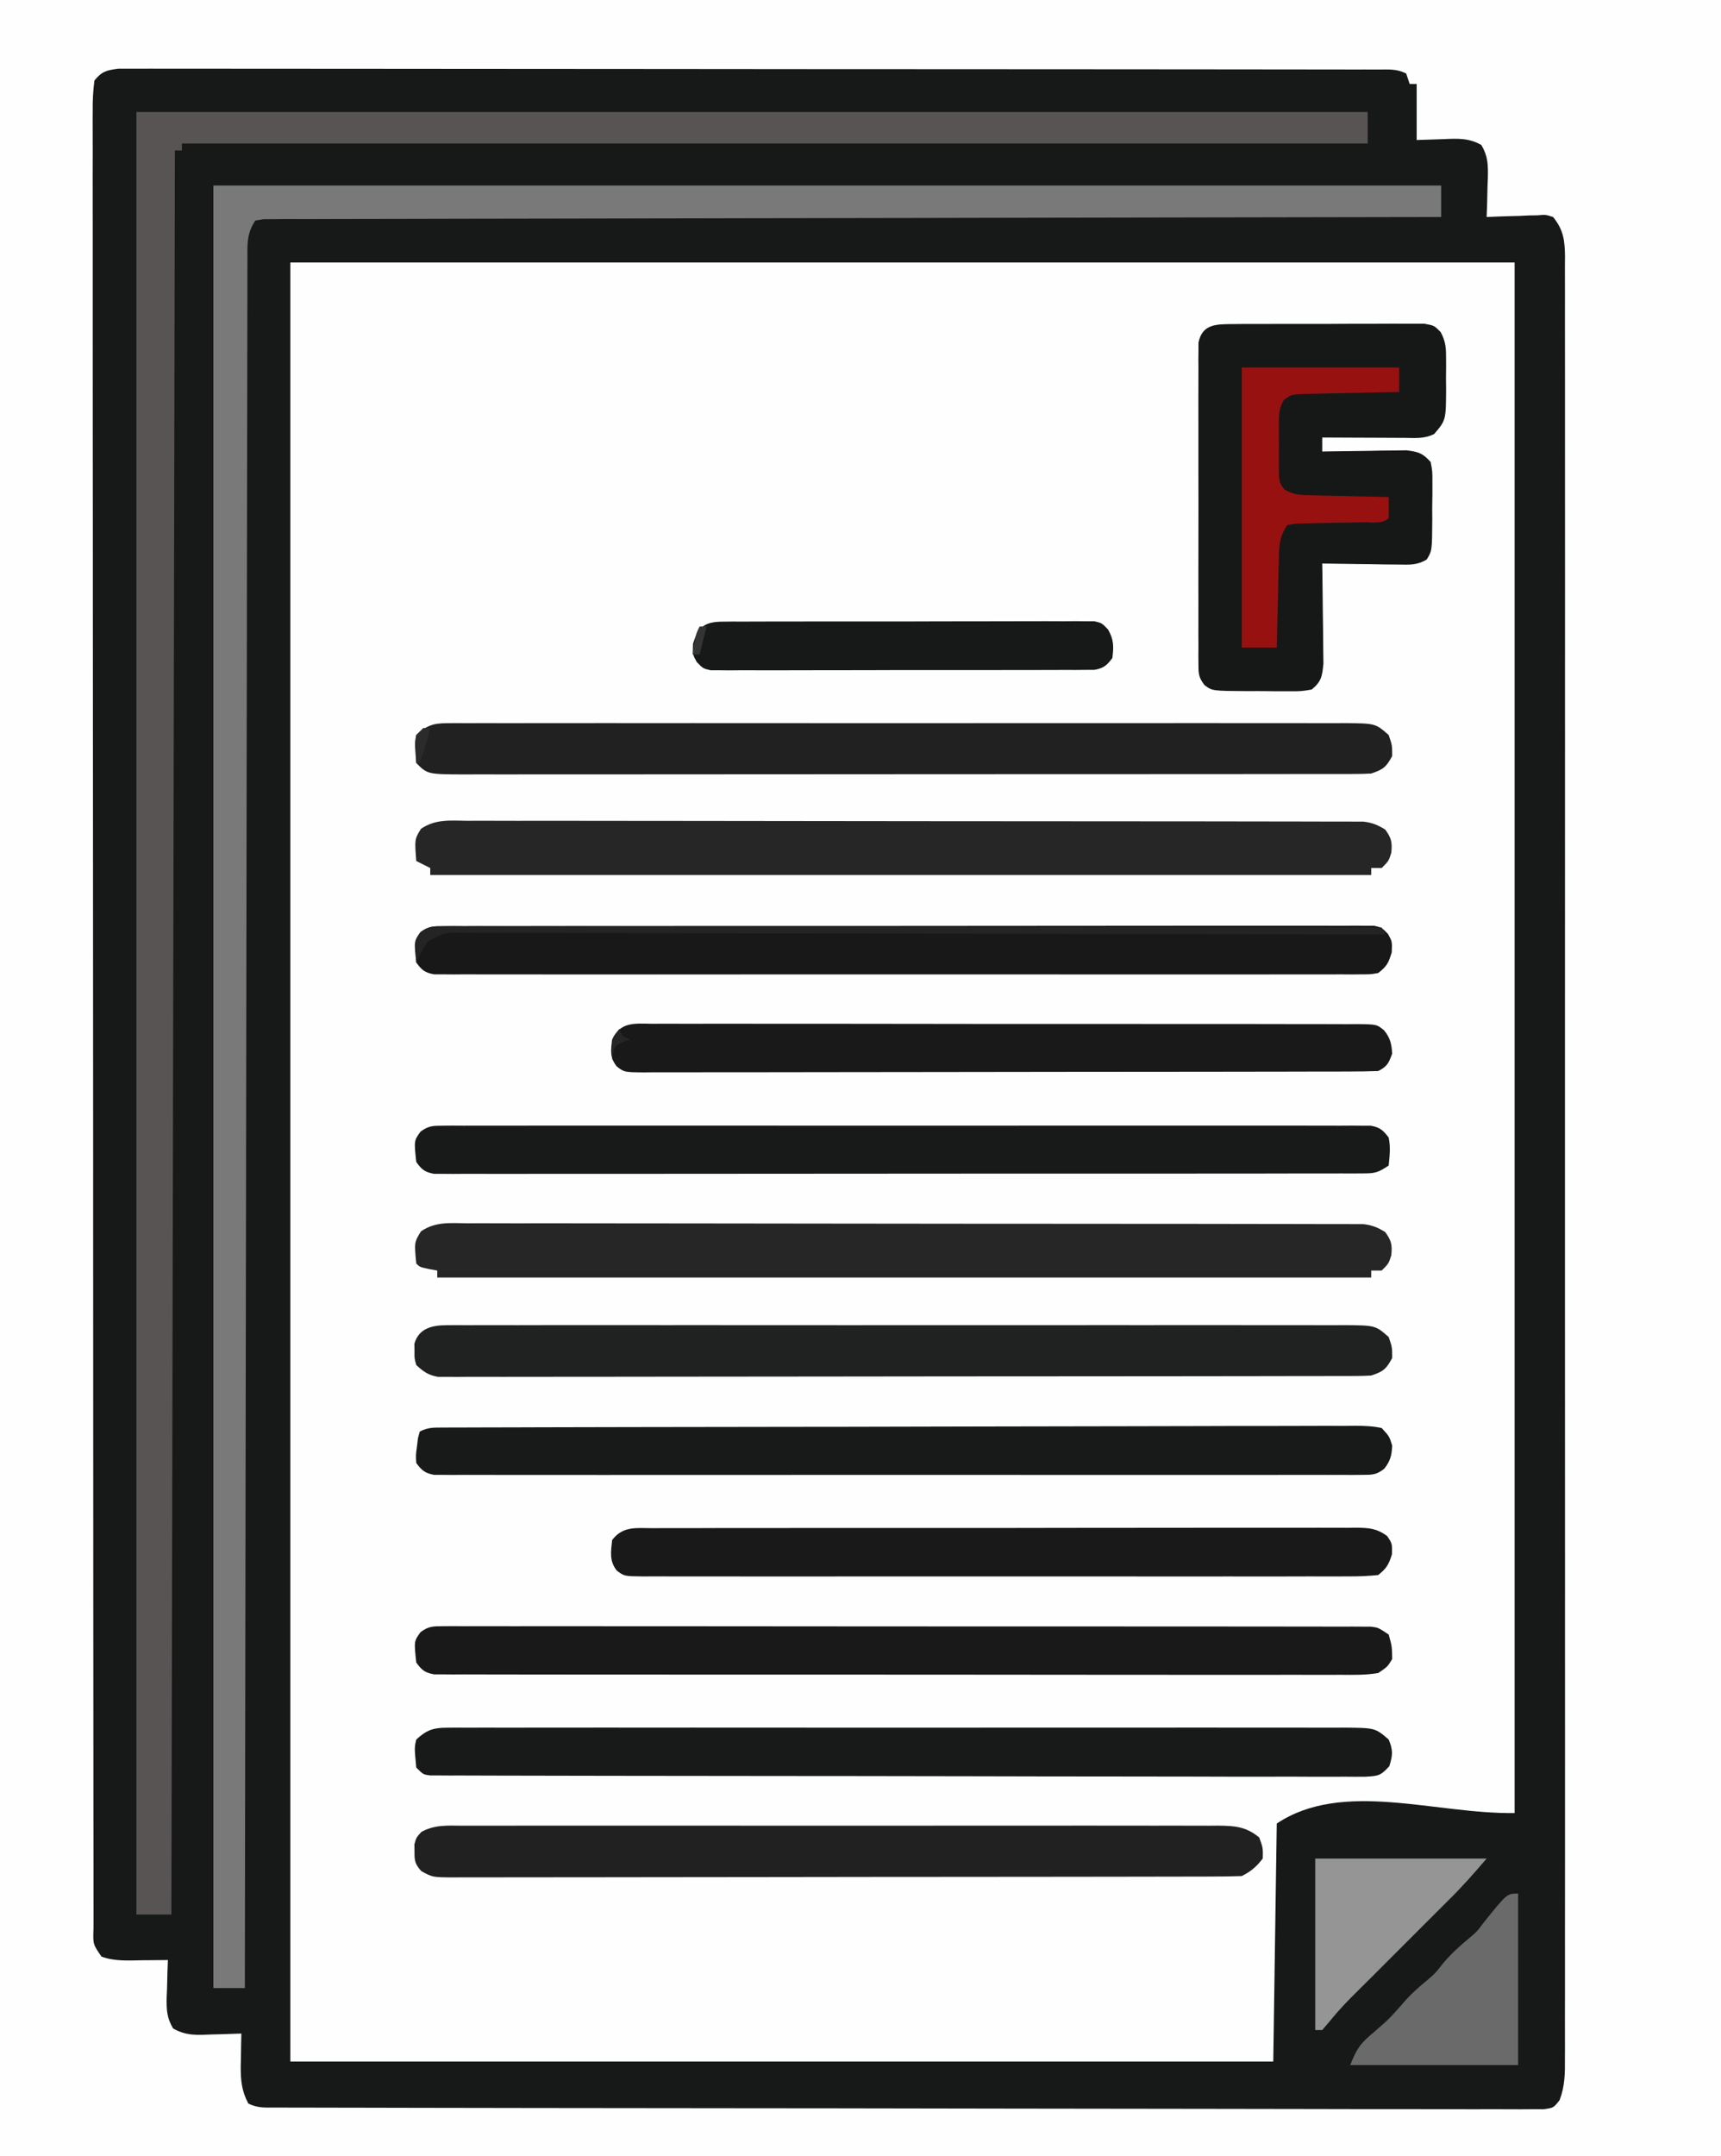 <?xml version="1.0" encoding="UTF-8"?>
<svg version="1.1" xmlns="http://www.w3.org/2000/svg" width="492" height="616">
<rect width="100%" height="100%" fill="#808080" stroke="none"/>
<path d="M0 0 C162.36 0 324.72 0 492 0 C492 203.28 492 406.56 492 616 C329.64 616 167.28 616 0 616 C0 412.72 0 209.44 0 0 Z " fill="#FEFEFE" transform="translate(0,0)"/>
<path d="M0 0 C162.36 0 324.72 0 492 0 C492 203.28 492 406.56 492 616 C329.64 616 167.28 616 0 616 C0 412.72 0 209.44 0 0 Z M83 75 C83 244.62 83 414.24 83 589 C175.73 589 268.46 589 364 589 C364.33 566.56 364.66 544.12 365 521 C383.878 508.415 410.314 518.349 433 518 C433 371.81 433 225.62 433 75 C317.5 75 202 75 83 75 Z " fill="#171818" transform="translate(0,0)"/>
<path d="M0 0 C162.36 0 324.72 0 492 0 C492 203.28 492 406.56 492 616 C329.64 616 167.28 616 0 616 C0 412.72 0 209.44 0 0 Z M27 23 C26.603 26.021 26.467 28.679 26.502 31.703 C26.497 32.608 26.492 33.512 26.486 34.444 C26.474 37.503 26.49 40.561 26.506 43.62 C26.502 45.824 26.497 48.028 26.491 50.231 C26.478 56.309 26.49 62.387 26.506 68.465 C26.518 74.339 26.511 80.214 26.505 86.088 C26.492 98.109 26.499 110.13 26.516 122.151 C26.533 134.058 26.543 145.965 26.543 157.872 C26.543 158.612 26.543 159.352 26.543 160.114 C26.542 163.117 26.542 166.12 26.542 169.122 C26.54 197.309 26.56 225.495 26.591 253.681 C26.618 278.742 26.631 303.803 26.629 328.865 C26.629 330.474 26.629 332.083 26.629 333.692 C26.629 334.488 26.629 335.283 26.629 336.103 C26.629 340.107 26.629 344.112 26.628 348.116 C26.628 348.906 26.628 349.696 26.628 350.51 C26.628 371.43 26.637 392.35 26.649 413.27 C26.65 414.014 26.65 414.758 26.65 415.524 C26.652 418.516 26.654 421.507 26.656 424.498 C26.662 434.92 26.665 445.342 26.666 455.764 C26.667 469.191 26.675 482.619 26.695 496.046 C26.704 502.525 26.71 509.004 26.708 515.483 C26.706 521.405 26.713 527.327 26.727 533.249 C26.731 535.401 26.731 537.552 26.728 539.703 C26.723 542.61 26.731 545.516 26.743 548.423 C26.739 549.273 26.735 550.124 26.73 551 C26.572 555.473 26.572 555.473 29 559 C32.774 560.429 36.775 560.111 40.75 560.062 C41.796 560.056 41.796 560.056 42.863 560.049 C44.576 560.037 46.288 560.019 48 560 C47.93 561.771 47.93 561.771 47.859 563.578 C47.822 565.135 47.785 566.693 47.75 568.25 C47.716 569.027 47.683 569.805 47.648 570.605 C47.587 574.187 47.646 576.39 49.469 579.531 C53.212 581.703 56.508 581.433 60.75 581.25 C61.939 581.223 61.939 581.223 63.152 581.195 C65.102 581.148 67.051 581.077 69 581 C68.977 582.025 68.954 583.05 68.93 584.105 C68.911 585.466 68.893 586.827 68.875 588.188 C68.858 588.861 68.841 589.535 68.824 590.229 C68.785 594.267 69.071 597.419 71 601 C73.751 602.375 75.951 602.131 79.032 602.137 C80.326 602.142 81.621 602.147 82.954 602.152 C84.405 602.153 85.855 602.153 87.305 602.154 C88.835 602.158 90.365 602.162 91.895 602.167 C96.114 602.179 100.334 602.185 104.554 602.189 C109.098 602.195 113.643 602.207 118.188 602.218 C129.17 602.242 140.151 602.257 151.133 602.27 C154.233 602.273 157.332 602.277 160.432 602.281 C179.663 602.307 198.895 602.329 218.126 602.341 C222.582 602.344 227.038 602.347 231.494 602.35 C233.156 602.351 233.156 602.351 234.851 602.352 C252.809 602.365 270.768 602.398 288.727 602.44 C307.147 602.482 325.567 602.506 343.988 602.511 C354.337 602.515 364.687 602.526 375.036 602.559 C383.847 602.587 392.657 602.598 401.468 602.587 C405.966 602.582 410.464 602.585 414.963 602.609 C419.077 602.632 423.19 602.631 427.304 602.612 C428.796 602.609 430.289 602.615 431.781 602.63 C433.802 602.649 435.822 602.634 437.842 602.618 C439.53 602.62 439.53 602.62 441.251 602.622 C444.121 602.243 444.121 602.243 445.861 600.016 C447.392 595.961 447.414 592.422 447.378 588.122 C447.382 587.222 447.386 586.323 447.391 585.397 C447.402 582.368 447.391 579.34 447.381 576.312 C447.384 574.125 447.389 571.938 447.395 569.751 C447.408 563.729 447.401 557.707 447.392 551.685 C447.385 545.196 447.396 538.706 447.404 532.217 C447.417 520.234 447.416 508.252 447.407 496.27 C447.4 485.201 447.398 474.133 447.401 463.064 C447.402 462.33 447.402 461.596 447.402 460.841 C447.403 457.862 447.404 454.884 447.405 451.906 C447.414 423.958 447.406 396.01 447.39 368.062 C447.375 343.223 447.377 318.383 447.391 293.543 C447.407 265.647 447.414 237.751 447.404 209.855 C447.403 206.882 447.402 203.909 447.401 200.936 C447.401 200.204 447.401 199.472 447.401 198.718 C447.397 187.655 447.401 176.592 447.409 165.53 C447.417 152.953 447.415 140.377 447.399 127.8 C447.391 121.379 447.388 114.958 447.398 108.538 C447.407 102.666 447.402 96.794 447.386 90.921 C447.383 88.792 447.384 86.662 447.392 84.532 C447.401 81.647 447.392 78.763 447.378 75.878 C447.385 75.043 447.392 74.207 447.399 73.346 C447.354 68.764 447.006 65.706 444 62 C441.895 61.317 441.895 61.317 439.551 61.512 C438.279 61.536 438.279 61.536 436.982 61.561 C436.101 61.602 435.22 61.644 434.312 61.688 C432.973 61.721 432.973 61.721 431.607 61.756 C429.403 61.815 427.202 61.897 425 62 C425.046 60.747 425.093 59.494 425.141 58.203 C425.178 56.552 425.215 54.901 425.25 53.25 C425.3 52.013 425.3 52.013 425.352 50.75 C425.411 47.037 425.402 44.687 423.5 41.438 C419.957 39.4 416.704 39.57 412.75 39.75 C408.914 39.874 408.914 39.874 405 40 C405 34.72 405 29.44 405 24 C404.34 24 403.68 24 403 24 C402.67 23.01 402.34 22.02 402 21 C399.257 19.628 397.075 19.872 394.002 19.869 C392.715 19.865 391.428 19.861 390.103 19.857 C388.661 19.858 387.219 19.859 385.778 19.86 C384.257 19.857 382.736 19.854 381.215 19.851 C377.02 19.842 372.825 19.841 368.63 19.84 C364.112 19.838 359.594 19.831 355.076 19.824 C345.19 19.81 335.303 19.804 325.417 19.8 C319.248 19.797 313.08 19.793 306.911 19.788 C289.843 19.776 272.776 19.766 255.708 19.762 C254.615 19.762 253.522 19.762 252.396 19.762 C251.3 19.762 250.205 19.761 249.076 19.761 C246.856 19.761 244.635 19.76 242.415 19.76 C240.763 19.759 240.763 19.759 239.078 19.759 C221.223 19.755 203.369 19.738 185.514 19.714 C167.199 19.691 148.884 19.678 130.568 19.677 C120.278 19.676 109.989 19.67 99.699 19.652 C90.939 19.637 82.179 19.632 73.418 19.64 C68.946 19.644 64.474 19.643 60.001 19.629 C55.911 19.616 51.82 19.617 47.729 19.63 C46.246 19.631 44.763 19.628 43.28 19.62 C41.27 19.609 39.259 19.618 37.249 19.628 C36.131 19.627 35.013 19.627 33.861 19.626 C30.483 20.068 29.162 20.337 27 23 Z " fill="#FEFEFE" transform="translate(0,0)"/>
<path d="M0 0 C116.16 0 232.32 0 352 0 C352 2.97 352 5.94 352 9 C240.13 9 128.26 9 13 9 C13 9.66 13 10.32 13 11 C12.34 11 11.68 11 11 11 C10.67 177.32 10.34 343.64 10 515 C6.7 515 3.4 515 0 515 C0 345.05 0 175.1 0 0 Z " fill="#575453" transform="translate(39,32)"/>
<path d="M0 0 C115.83 0 231.66 0 351 0 C351 2.97 351 5.94 351 9 C350.283 9.001 349.567 9.002 348.829 9.003 C306.4 9.061 263.971 9.135 221.542 9.229 C216.453 9.24 211.363 9.251 206.273 9.262 C205.26 9.265 204.247 9.267 203.203 9.269 C186.776 9.305 170.349 9.329 153.922 9.35 C137.078 9.372 120.234 9.405 103.39 9.449 C92.989 9.475 82.588 9.493 72.186 9.499 C65.063 9.505 57.939 9.521 50.815 9.546 C46.7 9.56 42.584 9.569 38.469 9.565 C34.706 9.562 30.943 9.572 27.181 9.593 C25.164 9.601 23.147 9.594 21.131 9.587 C19.354 9.601 19.354 9.601 17.54 9.615 C16.511 9.617 15.482 9.619 14.422 9.621 C13.623 9.746 12.824 9.871 12 10 C9.471 13.794 9.718 16.814 9.738 21.209 C9.734 22.06 9.73 22.911 9.726 23.788 C9.715 26.665 9.718 29.542 9.722 32.419 C9.717 34.492 9.711 36.565 9.704 38.638 C9.688 44.355 9.685 50.072 9.683 55.789 C9.68 61.946 9.664 68.104 9.651 74.261 C9.628 84.936 9.613 95.611 9.603 106.286 C9.593 117.484 9.578 128.682 9.558 139.88 C9.556 140.924 9.556 140.924 9.554 141.988 C9.548 145.521 9.541 149.055 9.535 152.588 C9.489 177.626 9.453 202.665 9.422 227.704 C9.392 252.032 9.357 276.359 9.317 300.687 C9.316 301.812 9.316 301.812 9.314 302.959 C9.301 310.487 9.289 318.015 9.276 325.542 C9.251 340.878 9.226 356.214 9.201 371.55 C9.2 372.255 9.199 372.96 9.198 373.686 C9.122 420.791 9.06 467.895 9 515 C6.03 515 3.06 515 0 515 C0 345.05 0 175.1 0 0 Z " fill="#7A7979" transform="translate(61,53)"/>
<path d="M0 0 C1.271 -0.013 2.543 -0.025 3.853 -0.038 C5.242 -0.036 6.631 -0.033 8.02 -0.03 C9.443 -0.034 10.866 -0.039 12.29 -0.045 C15.272 -0.054 18.255 -0.052 21.237 -0.042 C25.061 -0.03 28.884 -0.051 32.707 -0.08 C35.647 -0.098 38.585 -0.098 41.525 -0.092 C42.934 -0.092 44.344 -0.098 45.754 -0.111 C47.724 -0.125 49.694 -0.112 51.664 -0.098 C53.346 -0.097 53.346 -0.097 55.062 -0.097 C57.832 0.404 57.832 0.404 59.693 2.286 C61.066 4.839 61.219 6.541 61.23 9.431 C61.234 10.389 61.238 11.346 61.242 12.332 C61.231 13.325 61.219 14.318 61.207 15.342 C61.219 16.331 61.23 17.32 61.242 18.34 C61.205 27.463 61.205 27.463 57.832 31.404 C54.91 32.865 52.333 32.515 49.074 32.502 C48.08 32.5 48.08 32.5 47.065 32.497 C44.946 32.492 42.826 32.479 40.707 32.467 C39.271 32.462 37.835 32.457 36.398 32.453 C32.876 32.442 29.354 32.425 25.832 32.404 C25.832 33.724 25.832 35.044 25.832 36.404 C26.629 36.388 27.426 36.373 28.247 36.356 C31.859 36.294 35.47 36.255 39.082 36.217 C40.963 36.179 40.963 36.179 42.883 36.14 C44.088 36.131 45.293 36.121 46.535 36.111 C48.2 36.088 48.2 36.088 49.899 36.063 C53.24 36.451 54.602 36.887 56.832 39.404 C57.334 42.084 57.334 42.084 57.328 45.279 C57.329 46.429 57.329 47.579 57.33 48.763 C57.31 49.965 57.29 51.166 57.27 52.404 C57.277 53.605 57.284 54.807 57.291 56.045 C57.228 64.755 57.228 64.755 55.706 67.253 C52.921 68.963 50.66 68.741 47.414 68.697 C46.16 68.687 44.907 68.678 43.615 68.668 C41.65 68.63 41.65 68.63 39.645 68.592 C38.309 68.577 36.974 68.563 35.639 68.551 C32.369 68.515 29.101 68.466 25.832 68.404 C25.848 69.352 25.863 70.301 25.88 71.278 C25.931 74.804 25.968 78.33 25.997 81.856 C26.012 83.381 26.032 84.906 26.058 86.43 C26.095 88.625 26.112 90.819 26.125 93.013 C26.141 94.333 26.156 95.653 26.173 97.012 C25.811 100.618 25.617 102.092 22.832 104.404 C19.877 104.906 19.877 104.906 16.301 104.9 C14.373 104.901 14.373 104.901 12.406 104.902 C11.738 104.892 11.069 104.881 10.38 104.871 C8.339 104.842 6.3 104.85 4.258 104.863 C-5.653 104.798 -5.653 104.798 -7.829 103.133 C-9.463 101.023 -9.545 99.988 -9.549 97.343 C-9.562 96.106 -9.562 96.106 -9.575 94.845 C-9.568 93.944 -9.562 93.043 -9.556 92.115 C-9.561 91.164 -9.567 90.212 -9.572 89.232 C-9.585 86.081 -9.577 82.93 -9.566 79.779 C-9.568 77.593 -9.571 75.408 -9.575 73.222 C-9.58 68.639 -9.573 64.056 -9.559 59.472 C-9.542 53.591 -9.552 47.709 -9.57 41.828 C-9.581 37.314 -9.577 32.8 -9.569 28.286 C-9.567 26.117 -9.57 23.948 -9.577 21.779 C-9.584 18.75 -9.573 15.722 -9.556 12.693 C-9.565 11.342 -9.565 11.342 -9.575 9.963 C-9.566 9.139 -9.558 8.314 -9.549 7.465 C-9.548 6.749 -9.547 6.033 -9.545 5.295 C-8.502 0.068 -4.611 0.022 0 0 Z " fill="#161817" transform="translate(352.168,92.596)"/>
<path d="M0 0 C1.649 -0.007 1.649 -0.007 3.331 -0.015 C7.026 -0.026 10.722 -0.009 14.418 0.009 C17.062 0.006 19.706 0.003 22.351 -0.003 C28.795 -0.013 35.239 -0.002 41.684 0.017 C49.186 0.038 56.689 0.037 64.191 0.036 C77.576 0.035 90.96 0.054 104.345 0.083 C117.337 0.111 130.33 0.125 143.322 0.124 C144.123 0.124 144.923 0.124 145.747 0.124 C146.546 0.124 147.345 0.123 148.168 0.123 C162.952 0.122 177.736 0.134 192.521 0.152 C197.752 0.158 202.984 0.16 208.215 0.161 C214.589 0.162 220.963 0.171 227.337 0.189 C230.59 0.199 233.844 0.204 237.097 0.202 C240.62 0.201 244.144 0.213 247.667 0.227 C249.216 0.222 249.216 0.222 250.795 0.218 C251.738 0.224 252.68 0.231 253.652 0.237 C254.465 0.239 255.278 0.24 256.117 0.241 C258.606 0.526 260.205 1.189 262.334 2.494 C264.106 4.942 264.372 6.092 264.084 9.119 C263.334 11.494 263.334 11.494 261.334 13.494 C260.344 13.494 259.354 13.494 258.334 13.494 C258.334 14.154 258.334 14.814 258.334 15.494 C169.564 15.494 80.794 15.494 -10.666 15.494 C-10.666 14.834 -10.666 14.174 -10.666 13.494 C-11.986 12.834 -13.306 12.174 -14.666 11.494 C-15.145 5.276 -15.145 5.276 -13.317 2.291 C-9.118 -0.555 -4.96 -0.049 0 0 Z " fill="#262626" transform="translate(133.666,234.506)"/>
<path d="M0 0 C1.649 -0.007 1.649 -0.007 3.331 -0.015 C7.026 -0.026 10.722 -0.009 14.418 0.009 C17.062 0.006 19.706 0.003 22.351 -0.003 C28.795 -0.013 35.239 -0.002 41.684 0.017 C49.186 0.038 56.689 0.037 64.191 0.036 C77.576 0.035 90.96 0.054 104.345 0.083 C117.337 0.111 130.33 0.125 143.322 0.124 C144.123 0.124 144.923 0.124 145.747 0.124 C146.546 0.124 147.345 0.123 148.168 0.123 C162.952 0.122 177.736 0.134 192.521 0.152 C197.752 0.158 202.984 0.16 208.215 0.161 C214.589 0.162 220.963 0.171 227.337 0.189 C230.59 0.199 233.844 0.204 237.097 0.202 C240.62 0.201 244.144 0.213 247.667 0.227 C249.216 0.222 249.216 0.222 250.795 0.218 C251.738 0.224 252.68 0.231 253.652 0.237 C254.465 0.239 255.278 0.24 256.117 0.241 C258.606 0.526 260.205 1.189 262.334 2.494 C264.106 4.942 264.372 6.092 264.084 9.119 C263.334 11.494 263.334 11.494 261.334 13.494 C260.344 13.494 259.354 13.494 258.334 13.494 C258.334 14.154 258.334 14.814 258.334 15.494 C170.224 15.494 82.114 15.494 -8.666 15.494 C-8.666 14.834 -8.666 14.174 -8.666 13.494 C-9.471 13.35 -10.275 13.206 -11.104 13.057 C-13.666 12.494 -13.666 12.494 -14.666 11.494 C-15.239 5.425 -15.239 5.425 -13.313 2.295 C-9.118 -0.558 -4.96 -0.049 0 0 Z " fill="#262626" transform="translate(133.666,349.506)"/>
<path d="M0 0 C0.942 -0.008 1.884 -0.016 2.854 -0.024 C4.402 -0.014 4.402 -0.014 5.98 -0.003 C7.628 -0.01 7.628 -0.01 9.309 -0.018 C13.002 -0.03 16.695 -0.02 20.389 -0.011 C23.032 -0.015 25.674 -0.02 28.317 -0.027 C34.758 -0.04 41.198 -0.037 47.639 -0.028 C52.874 -0.022 58.108 -0.021 63.342 -0.024 C64.087 -0.024 64.832 -0.025 65.599 -0.025 C67.111 -0.026 68.624 -0.027 70.136 -0.028 C84.326 -0.037 98.515 -0.027 112.704 -0.011 C124.881 0.003 137.057 0 149.234 -0.014 C163.37 -0.03 177.507 -0.036 191.643 -0.027 C193.15 -0.026 194.658 -0.025 196.165 -0.024 C196.907 -0.023 197.648 -0.023 198.413 -0.023 C203.641 -0.02 208.869 -0.024 214.097 -0.031 C220.468 -0.04 226.839 -0.038 233.211 -0.022 C236.462 -0.014 239.713 -0.012 242.965 -0.02 C246.488 -0.029 250.011 -0.018 253.534 -0.003 C254.563 -0.01 255.593 -0.017 256.653 -0.024 C265.535 0.05 265.535 0.05 269.321 3.378 C270.321 6.315 270.321 6.315 270.321 9.378 C268.609 12.545 267.783 13.223 264.321 14.378 C262.803 14.47 261.282 14.507 259.762 14.509 C258.351 14.515 258.351 14.515 256.912 14.521 C255.876 14.52 254.841 14.519 253.775 14.518 C252.676 14.521 251.578 14.524 250.447 14.527 C246.748 14.536 243.049 14.537 239.35 14.539 C236.706 14.543 234.062 14.548 231.418 14.554 C224.222 14.567 217.025 14.573 209.829 14.578 C205.338 14.58 200.846 14.585 196.355 14.589 C183.924 14.601 171.493 14.612 159.062 14.615 C158.266 14.615 157.47 14.616 156.651 14.616 C155.454 14.616 155.454 14.616 154.234 14.616 C152.617 14.617 151.001 14.617 149.385 14.618 C148.583 14.618 147.781 14.618 146.955 14.618 C133.957 14.622 120.959 14.64 107.961 14.663 C94.622 14.687 81.284 14.699 67.945 14.7 C60.453 14.701 52.961 14.707 45.47 14.725 C39.092 14.741 32.714 14.746 26.336 14.738 C23.081 14.734 19.826 14.736 16.571 14.749 C13.045 14.761 9.52 14.755 5.994 14.745 C4.444 14.757 4.444 14.757 2.864 14.769 C1.92 14.763 0.977 14.756 0.006 14.749 C-0.808 14.75 -1.622 14.751 -2.461 14.751 C-5.234 14.284 -6.624 13.264 -8.679 11.378 C-9.211 9.44 -9.211 9.44 -9.179 7.378 C-9.19 6.697 -9.2 6.016 -9.211 5.315 C-7.997 0.889 -4.139 0.002 0 0 Z " fill="#202121" transform="translate(127.679,378.622)"/>
<path d="M0 0 C0.942 -0.008 1.884 -0.016 2.854 -0.024 C4.402 -0.014 4.402 -0.014 5.98 -0.003 C7.628 -0.01 7.628 -0.01 9.309 -0.018 C13.002 -0.03 16.695 -0.02 20.389 -0.011 C23.032 -0.015 25.674 -0.02 28.317 -0.027 C34.758 -0.04 41.198 -0.037 47.639 -0.028 C52.874 -0.022 58.108 -0.021 63.342 -0.024 C64.087 -0.024 64.832 -0.025 65.599 -0.025 C67.111 -0.026 68.624 -0.027 70.136 -0.028 C84.326 -0.037 98.515 -0.027 112.704 -0.011 C124.881 0.003 137.057 0 149.234 -0.014 C163.37 -0.03 177.507 -0.036 191.643 -0.027 C193.15 -0.026 194.658 -0.025 196.165 -0.024 C196.907 -0.023 197.648 -0.023 198.413 -0.023 C203.641 -0.02 208.869 -0.024 214.097 -0.031 C220.468 -0.04 226.839 -0.038 233.211 -0.022 C236.462 -0.014 239.713 -0.012 242.965 -0.02 C246.488 -0.029 250.011 -0.018 253.534 -0.003 C254.563 -0.01 255.593 -0.017 256.653 -0.024 C265.535 0.05 265.535 0.05 269.321 3.378 C270.321 6.315 270.321 6.315 270.321 9.378 C268.609 12.545 267.783 13.223 264.321 14.378 C262.815 14.469 261.305 14.505 259.796 14.506 C258.863 14.509 257.93 14.513 256.969 14.516 C255.428 14.514 255.428 14.514 253.857 14.511 C252.223 14.515 252.223 14.515 250.556 14.518 C246.887 14.524 243.219 14.524 239.55 14.523 C236.927 14.526 234.304 14.529 231.681 14.533 C225.285 14.541 218.889 14.544 212.493 14.545 C207.295 14.545 202.096 14.547 196.898 14.55 C182.166 14.559 167.434 14.564 152.702 14.563 C151.907 14.563 151.113 14.563 150.294 14.563 C149.101 14.563 149.101 14.563 147.884 14.563 C134.99 14.562 122.096 14.572 109.202 14.586 C95.968 14.6 82.735 14.607 69.501 14.606 C62.069 14.606 54.637 14.609 47.205 14.62 C40.217 14.63 33.229 14.629 26.241 14.622 C23.672 14.621 21.104 14.623 18.536 14.629 C15.036 14.637 11.537 14.632 8.038 14.625 C6.505 14.632 6.505 14.632 4.94 14.64 C-5.467 14.589 -5.467 14.589 -8.679 11.378 C-9.147 5.582 -9.147 5.582 -8.679 3.378 C-5.801 0.718 -3.885 0.002 0 0 Z " fill="#202120" transform="translate(127.679,206.622)"/>
<path d="M0 0 C0.955 -0.008 1.91 -0.017 2.894 -0.026 C3.946 -0.02 4.997 -0.014 6.08 -0.007 C7.753 -0.015 7.753 -0.015 9.46 -0.024 C13.216 -0.038 16.973 -0.031 20.729 -0.024 C23.414 -0.029 26.1 -0.036 28.785 -0.045 C35.333 -0.062 41.88 -0.063 48.428 -0.057 C53.749 -0.053 59.069 -0.055 64.389 -0.06 C65.524 -0.061 65.524 -0.061 66.681 -0.062 C68.218 -0.064 69.754 -0.065 71.291 -0.067 C85.708 -0.081 100.125 -0.075 114.542 -0.064 C127.741 -0.054 140.94 -0.067 154.14 -0.091 C167.683 -0.115 181.226 -0.125 194.769 -0.118 C202.377 -0.115 209.984 -0.117 217.592 -0.134 C224.067 -0.149 230.543 -0.15 237.018 -0.132 C240.324 -0.124 243.629 -0.124 246.935 -0.137 C250.514 -0.15 254.092 -0.139 257.671 -0.121 C258.722 -0.13 259.774 -0.14 260.857 -0.15 C262.29 -0.135 262.29 -0.135 263.751 -0.12 C264.578 -0.12 265.404 -0.12 266.256 -0.12 C268.376 0.38 268.376 0.38 270.173 2.22 C271.376 4.38 271.376 4.38 271.251 7.443 C270.338 10.506 269.846 11.471 267.376 13.38 C265.262 13.756 265.262 13.756 262.767 13.758 C261.815 13.766 260.864 13.773 259.883 13.782 C258.836 13.775 257.788 13.768 256.709 13.761 C255.042 13.768 255.042 13.768 253.342 13.775 C249.599 13.787 245.857 13.778 242.114 13.769 C239.439 13.773 236.763 13.778 234.088 13.784 C227.564 13.798 221.04 13.795 214.517 13.786 C209.216 13.779 203.915 13.778 198.614 13.782 C197.484 13.782 197.484 13.782 196.331 13.783 C194.8 13.784 193.269 13.785 191.738 13.786 C177.374 13.795 163.01 13.785 148.646 13.769 C136.313 13.755 123.981 13.758 111.648 13.771 C97.336 13.787 83.025 13.794 68.713 13.785 C67.188 13.784 65.662 13.783 64.137 13.782 C63.386 13.781 62.636 13.781 61.863 13.78 C56.567 13.778 51.271 13.782 45.974 13.789 C39.523 13.798 33.071 13.795 26.619 13.779 C23.326 13.771 20.033 13.77 16.739 13.778 C13.173 13.786 9.608 13.776 6.042 13.761 C4.995 13.768 3.947 13.775 2.868 13.782 C1.916 13.774 0.965 13.766 -0.016 13.758 C-0.839 13.757 -1.663 13.757 -2.511 13.756 C-5.165 13.284 -6.048 12.543 -7.624 10.38 C-8.278 4.278 -8.278 4.278 -6.39 1.685 C-4.118 0.006 -2.812 0.004 0 0 Z " fill="#181818" transform="translate(126.624,264.62)"/>
<path d="M0 0 C1.427 -0.011 1.427 -0.011 2.884 -0.022 C4.455 -0.011 4.455 -0.011 6.058 0.001 C7.169 -0.003 8.28 -0.007 9.425 -0.012 C13.168 -0.021 16.91 -0.009 20.653 0.002 C23.328 -0 26.004 -0.004 28.679 -0.009 C35.203 -0.018 41.727 -0.012 48.25 0.001 C55.843 0.014 63.436 0.013 71.029 0.01 C84.574 0.007 98.119 0.019 111.664 0.039 C124.815 0.058 137.967 0.065 151.119 0.059 C165.431 0.053 179.742 0.053 194.054 0.065 C195.579 0.066 197.105 0.067 198.63 0.068 C199.381 0.069 200.131 0.069 200.904 0.07 C206.2 0.074 211.496 0.073 216.793 0.072 C223.244 0.069 229.696 0.075 236.148 0.089 C239.441 0.096 242.734 0.099 246.028 0.096 C249.594 0.093 253.159 0.102 256.725 0.114 C258.296 0.108 258.296 0.108 259.899 0.103 C260.851 0.108 261.802 0.114 262.783 0.12 C263.606 0.121 264.43 0.122 265.278 0.123 C267.391 0.375 267.391 0.375 270.391 2.375 C271.329 5.75 271.329 5.75 271.391 9.375 C270.069 11.57 270.069 11.57 267.391 13.375 C263.8 13.98 260.238 13.909 256.604 13.876 C255.492 13.881 254.38 13.887 253.235 13.893 C249.495 13.906 245.756 13.891 242.016 13.876 C239.341 13.88 236.665 13.886 233.99 13.893 C227.469 13.907 220.949 13.899 214.429 13.884 C206.839 13.867 199.25 13.87 191.66 13.874 C178.121 13.88 164.582 13.866 151.043 13.841 C137.899 13.817 124.754 13.81 111.609 13.821 C97.302 13.832 82.995 13.834 68.688 13.82 C67.163 13.818 65.638 13.817 64.114 13.815 C62.988 13.814 62.988 13.814 61.84 13.813 C56.547 13.808 51.253 13.81 45.96 13.814 C39.511 13.819 33.064 13.813 26.616 13.793 C23.324 13.783 20.033 13.78 16.741 13.786 C13.178 13.792 9.615 13.78 6.051 13.762 C4.481 13.771 4.481 13.771 2.879 13.781 C1.928 13.772 0.977 13.764 -0.003 13.755 C-0.826 13.754 -1.649 13.753 -2.497 13.752 C-5.149 13.278 -6.033 12.537 -7.609 10.375 C-8.263 4.272 -8.263 4.272 -6.373 1.679 C-4.105 0.002 -2.808 -0 0 0 Z " fill="#191919" transform="translate(126.609,464.625)"/>
<path d="M0 0 C0.942 -0.008 1.884 -0.016 2.854 -0.024 C4.402 -0.014 4.402 -0.014 5.98 -0.003 C7.628 -0.01 7.628 -0.01 9.309 -0.018 C13.002 -0.03 16.695 -0.02 20.389 -0.011 C23.032 -0.015 25.674 -0.02 28.317 -0.027 C34.758 -0.04 41.198 -0.037 47.639 -0.028 C52.874 -0.022 58.108 -0.021 63.342 -0.024 C64.087 -0.024 64.832 -0.025 65.599 -0.025 C67.111 -0.026 68.624 -0.027 70.136 -0.028 C84.326 -0.037 98.515 -0.027 112.704 -0.011 C124.881 0.003 137.057 0 149.234 -0.014 C163.37 -0.03 177.507 -0.036 191.643 -0.027 C193.15 -0.026 194.658 -0.025 196.165 -0.024 C196.907 -0.023 197.648 -0.023 198.413 -0.023 C203.641 -0.02 208.869 -0.024 214.097 -0.031 C220.468 -0.04 226.839 -0.038 233.211 -0.022 C236.462 -0.014 239.713 -0.012 242.965 -0.02 C246.488 -0.029 250.011 -0.018 253.534 -0.003 C254.563 -0.01 255.593 -0.017 256.653 -0.024 C265.452 0.049 265.452 0.049 269.321 3.378 C270.601 6.419 270.482 7.865 269.493 11.003 C266.932 13.802 266.328 13.769 262.678 13.998 C260.643 14.022 258.607 14.018 256.571 13.992 C255.451 13.998 254.331 14.004 253.177 14.009 C249.404 14.022 245.632 14 241.86 13.977 C239.163 13.979 236.466 13.983 233.77 13.989 C227.194 14 220.618 13.984 214.043 13.959 C206.391 13.931 198.739 13.929 191.087 13.929 C177.437 13.928 163.788 13.903 150.139 13.865 C136.883 13.827 123.628 13.806 110.372 13.803 C109.556 13.803 108.739 13.803 107.898 13.803 C106.675 13.802 106.675 13.802 105.428 13.802 C103.787 13.802 102.146 13.801 100.505 13.801 C99.696 13.801 98.887 13.8 98.053 13.8 C85.435 13.797 72.818 13.778 60.2 13.758 C55.621 13.751 51.042 13.747 46.463 13.743 C39.202 13.738 31.94 13.727 24.679 13.702 C21.359 13.691 18.039 13.684 14.72 13.683 C11.127 13.682 7.535 13.668 3.943 13.652 C2.356 13.655 2.356 13.655 0.736 13.659 C-0.699 13.648 -0.699 13.648 -2.162 13.638 C-3.407 13.635 -3.407 13.635 -4.677 13.632 C-6.679 13.378 -6.679 13.378 -8.679 11.378 C-9.221 5.694 -9.221 5.694 -8.679 3.378 C-5.797 0.722 -3.887 0.002 0 0 Z " fill="#181A19" transform="translate(127.679,493.622)"/>
<path d="M0 0 C1.43 -0.008 1.43 -0.008 2.888 -0.015 C4.47 -0.016 4.47 -0.016 6.083 -0.017 C7.755 -0.023 7.755 -0.023 9.46 -0.03 C13.22 -0.044 16.979 -0.05 20.739 -0.056 C23.424 -0.064 26.109 -0.072 28.794 -0.081 C36.869 -0.105 44.944 -0.12 53.019 -0.133 C55.298 -0.136 57.577 -0.14 59.857 -0.144 C74.002 -0.17 88.147 -0.192 102.292 -0.204 C105.569 -0.207 108.846 -0.21 112.123 -0.213 C112.938 -0.214 113.752 -0.215 114.591 -0.215 C127.797 -0.228 141.003 -0.261 154.208 -0.303 C167.756 -0.345 181.304 -0.369 194.852 -0.374 C202.463 -0.378 210.073 -0.389 217.684 -0.422 C224.163 -0.45 230.642 -0.461 237.122 -0.45 C240.429 -0.445 243.737 -0.451 247.045 -0.472 C250.626 -0.495 254.206 -0.487 257.787 -0.471 C258.839 -0.485 259.892 -0.499 260.976 -0.513 C263.582 -0.484 265.954 -0.426 268.499 0.137 C270.676 2.511 270.676 2.511 271.499 5.137 C271.363 7.982 270.984 9.515 269.232 11.762 C266.988 13.542 265.736 13.513 262.89 13.515 C261.938 13.522 260.987 13.53 260.006 13.538 C258.959 13.532 257.911 13.525 256.832 13.518 C255.165 13.525 255.165 13.525 253.465 13.532 C249.722 13.544 245.98 13.535 242.237 13.525 C239.562 13.529 236.886 13.534 234.211 13.541 C227.687 13.554 221.163 13.552 214.64 13.543 C209.339 13.536 204.038 13.535 198.737 13.538 C197.607 13.539 197.607 13.539 196.454 13.54 C194.923 13.541 193.392 13.542 191.861 13.543 C177.497 13.551 163.133 13.541 148.769 13.525 C136.436 13.512 124.104 13.514 111.771 13.528 C97.459 13.544 83.148 13.551 68.836 13.541 C67.311 13.54 65.785 13.539 64.26 13.538 C63.51 13.538 62.759 13.538 61.986 13.537 C56.69 13.534 51.394 13.539 46.098 13.546 C39.646 13.554 33.194 13.552 26.743 13.536 C23.449 13.528 20.156 13.527 16.862 13.535 C13.296 13.543 9.731 13.533 6.165 13.518 C5.118 13.525 4.07 13.531 2.991 13.538 C2.039 13.53 1.088 13.523 0.107 13.515 C-0.716 13.514 -1.54 13.514 -2.388 13.513 C-5.011 13.046 -5.911 12.241 -7.501 10.137 C-7.646 7.91 -7.646 7.91 -7.314 5.512 C-7.217 4.715 -7.12 3.919 -7.021 3.098 C-6.849 2.451 -6.678 1.804 -6.501 1.137 C-4.118 -0.055 -2.661 0.007 0 0 Z " fill="#181919" transform="translate(126.501,407.863)"/>
<path d="M0 0 C0.952 -0.008 1.903 -0.016 2.884 -0.024 C4.455 -0.014 4.455 -0.014 6.058 -0.003 C7.169 -0.008 8.28 -0.013 9.425 -0.018 C13.168 -0.03 16.91 -0.02 20.653 -0.011 C23.328 -0.015 26.004 -0.02 28.679 -0.027 C35.203 -0.04 41.727 -0.037 48.25 -0.028 C53.551 -0.022 58.852 -0.021 64.153 -0.024 C65.283 -0.025 65.283 -0.025 66.436 -0.025 C67.967 -0.026 69.498 -0.027 71.029 -0.028 C85.393 -0.037 99.757 -0.027 114.121 -0.011 C126.454 0.003 138.786 0 151.119 -0.014 C165.431 -0.03 179.742 -0.036 194.054 -0.027 C195.579 -0.026 197.105 -0.025 198.63 -0.024 C199.381 -0.023 200.131 -0.023 200.904 -0.023 C206.2 -0.02 211.496 -0.024 216.793 -0.031 C223.244 -0.04 229.696 -0.038 236.148 -0.022 C239.441 -0.014 242.734 -0.012 246.028 -0.02 C249.594 -0.029 253.159 -0.018 256.725 -0.003 C258.296 -0.013 258.296 -0.013 259.899 -0.024 C260.851 -0.016 261.802 -0.008 262.783 0 C263.606 0 264.43 0.001 265.278 0.001 C267.897 0.468 268.783 1.297 270.391 3.378 C270.966 6.224 270.672 8.426 270.391 11.378 C267.206 13.501 266.431 13.628 262.783 13.632 C261.831 13.638 260.879 13.644 259.899 13.65 C258.851 13.646 257.804 13.642 256.725 13.638 C255.058 13.644 255.058 13.644 253.357 13.65 C249.615 13.66 245.872 13.656 242.13 13.652 C239.454 13.657 236.779 13.662 234.104 13.668 C227.58 13.68 221.056 13.682 214.532 13.68 C209.231 13.678 203.931 13.68 198.63 13.684 C197.876 13.685 197.123 13.685 196.346 13.686 C194.815 13.687 193.285 13.688 191.754 13.69 C177.39 13.7 163.026 13.698 148.661 13.692 C135.511 13.687 122.36 13.698 109.209 13.717 C95.716 13.737 82.222 13.745 68.729 13.741 C61.149 13.739 53.57 13.742 45.99 13.756 C39.538 13.768 33.087 13.769 26.635 13.757 C23.342 13.751 20.048 13.752 16.755 13.762 C13.189 13.772 9.624 13.764 6.058 13.752 C4.487 13.763 4.487 13.763 2.884 13.774 C1.932 13.767 0.98 13.76 0 13.752 C-0.824 13.752 -1.647 13.752 -2.495 13.752 C-5.15 13.282 -6.032 12.541 -7.609 10.378 C-8.263 4.275 -8.263 4.275 -6.373 1.682 C-4.105 0.005 -2.807 0.002 0 0 Z " fill="#181A19" transform="translate(126.609,321.622)"/>
<path d="M0 0 C1.421 -0.007 1.421 -0.007 2.871 -0.014 C6.053 -0.026 9.234 -0.017 12.417 -0.007 C14.695 -0.011 16.973 -0.017 19.251 -0.023 C25.445 -0.037 31.639 -0.032 37.833 -0.022 C44.309 -0.014 50.785 -0.021 57.261 -0.026 C68.836 -0.032 80.41 -0.023 91.985 -0.007 C102.479 0.006 112.973 0.004 123.466 -0.01 C135.652 -0.026 147.837 -0.032 160.022 -0.023 C166.472 -0.019 172.923 -0.018 179.373 -0.028 C185.438 -0.037 191.503 -0.031 197.568 -0.013 C199.796 -0.009 202.024 -0.01 204.252 -0.017 C207.289 -0.025 210.326 -0.015 213.363 0 C214.248 -0.007 215.134 -0.013 216.046 -0.02 C220.73 0.025 223.998 0.24 227.745 3.381 C228.808 6.318 228.808 6.318 228.745 9.381 C226.904 11.73 225.405 13.051 222.745 14.381 C219.73 14.484 216.739 14.524 213.724 14.521 C212.304 14.526 212.304 14.526 210.856 14.53 C207.666 14.539 204.475 14.541 201.285 14.542 C199.005 14.547 196.726 14.552 194.446 14.557 C188.24 14.57 182.033 14.577 175.826 14.581 C171.953 14.584 168.079 14.588 164.205 14.593 C153.483 14.605 142.762 14.615 132.041 14.619 C131.354 14.619 130.668 14.619 129.961 14.619 C129.273 14.619 128.585 14.62 127.876 14.62 C126.481 14.62 125.087 14.621 123.693 14.621 C122.655 14.622 122.655 14.622 121.597 14.622 C110.387 14.626 99.177 14.643 87.966 14.667 C76.463 14.69 64.959 14.702 53.456 14.704 C46.994 14.705 40.533 14.711 34.072 14.729 C27.997 14.745 21.921 14.747 15.846 14.739 C13.613 14.738 11.379 14.742 9.146 14.752 C6.104 14.765 3.062 14.759 0.02 14.748 C-0.869 14.757 -1.759 14.765 -2.676 14.773 C-8.631 14.725 -8.631 14.725 -11.801 12.979 C-13.594 11.008 -13.795 10.023 -13.755 7.381 C-13.765 6.7 -13.776 6.02 -13.786 5.318 C-13.255 3.381 -13.255 3.381 -11.8 1.784 C-7.945 -0.341 -4.334 -0.033 0 0 Z " fill="#212121" transform="translate(132.255,521.619)"/>
<path d="M0 0 C0.882 -0.005 1.764 -0.011 2.672 -0.016 C5.639 -0.031 8.605 -0.023 11.571 -0.016 C13.693 -0.022 15.815 -0.029 17.937 -0.037 C23.71 -0.055 29.482 -0.054 35.255 -0.048 C40.069 -0.045 44.883 -0.051 49.697 -0.057 C61.05 -0.071 72.404 -0.07 83.758 -0.058 C95.483 -0.047 107.207 -0.061 118.932 -0.088 C128.988 -0.11 139.044 -0.117 149.1 -0.111 C155.111 -0.107 161.122 -0.11 167.132 -0.127 C172.784 -0.142 178.434 -0.139 184.086 -0.12 C186.163 -0.116 188.24 -0.119 190.316 -0.13 C193.146 -0.143 195.975 -0.131 198.805 -0.114 C199.632 -0.123 200.458 -0.133 201.31 -0.143 C204.915 -0.096 207.051 0.087 210.011 2.228 C211.466 4.388 211.466 4.388 211.403 7.45 C210.442 10.462 209.874 11.461 207.466 13.388 C204.548 13.683 201.844 13.792 198.925 13.769 C198.043 13.773 197.16 13.778 196.251 13.783 C193.282 13.795 190.314 13.785 187.345 13.776 C185.221 13.78 183.098 13.785 180.974 13.792 C175.197 13.806 169.421 13.8 163.644 13.791 C157.607 13.783 151.571 13.79 145.535 13.795 C135.396 13.8 125.258 13.793 115.119 13.779 C103.386 13.762 91.654 13.768 79.921 13.784 C69.86 13.798 59.799 13.8 49.737 13.792 C43.723 13.787 37.708 13.787 31.694 13.797 C26.04 13.805 20.387 13.799 14.733 13.782 C12.654 13.778 10.575 13.779 8.496 13.786 C5.666 13.794 2.837 13.784 0.007 13.769 C-0.823 13.775 -1.653 13.782 -2.507 13.789 C-8.084 13.731 -8.084 13.731 -10.244 12.083 C-12.38 9.277 -11.897 6.775 -11.534 3.388 C-8.472 -0.635 -4.683 -0.034 0 0 Z " fill="#1A1919" transform="translate(186.534,436.612)"/>
<path d="M0 0 C0.882 -0.006 1.765 -0.011 2.674 -0.017 C5.643 -0.03 8.611 -0.015 11.58 -0.001 C13.704 -0.004 15.828 -0.01 17.951 -0.017 C23.728 -0.031 29.505 -0.02 35.281 -0.003 C41.318 0.011 47.354 0.004 53.391 0.001 C63.529 -0.002 73.667 0.011 83.806 0.035 C95.539 0.061 107.271 0.063 119.004 0.051 C130.276 0.04 141.548 0.047 152.82 0.061 C157.624 0.067 162.428 0.066 167.231 0.062 C172.885 0.057 178.538 0.067 184.192 0.089 C186.271 0.094 188.35 0.095 190.429 0.09 C193.259 0.084 196.088 0.096 198.918 0.114 C199.748 0.108 200.578 0.102 201.433 0.095 C207.038 0.158 207.038 0.158 209.142 1.873 C210.92 4.071 211.254 5.695 211.459 8.501 C210.482 11.208 210.054 12.204 207.459 13.501 C204.644 13.604 201.854 13.645 199.039 13.642 C197.716 13.646 197.716 13.646 196.367 13.651 C193.395 13.659 190.423 13.661 187.452 13.662 C185.328 13.667 183.205 13.672 181.081 13.677 C175.3 13.691 169.519 13.697 163.739 13.701 C160.131 13.704 156.523 13.708 152.915 13.713 C141.638 13.727 130.36 13.736 119.083 13.74 C106.045 13.745 93.006 13.762 79.967 13.791 C69.902 13.813 59.837 13.823 49.771 13.824 C43.753 13.825 37.736 13.831 31.718 13.849 C26.06 13.865 20.402 13.868 14.745 13.859 C12.664 13.858 10.584 13.862 8.503 13.872 C5.671 13.885 2.839 13.879 0.007 13.869 C-1.239 13.881 -1.239 13.881 -2.509 13.893 C-8.103 13.844 -8.103 13.844 -10.251 12.162 C-12.247 9.592 -11.927 7.655 -11.541 4.501 C-9.169 -0.675 -5.039 -0.058 0 0 Z " fill="#181918" transform="translate(186.541,292.499)"/>
<path d="M0 0 C0.951 -0.01 1.901 -0.02 2.881 -0.03 C3.922 -0.026 4.963 -0.021 6.036 -0.016 C7.133 -0.023 8.231 -0.03 9.362 -0.037 C13 -0.056 16.638 -0.052 20.276 -0.046 C22.798 -0.05 25.32 -0.056 27.842 -0.062 C33.131 -0.071 38.42 -0.069 43.71 -0.058 C49.826 -0.047 55.942 -0.061 62.058 -0.088 C67.94 -0.113 73.823 -0.115 79.705 -0.109 C82.209 -0.108 84.713 -0.115 87.217 -0.127 C90.713 -0.142 94.208 -0.131 97.703 -0.114 C98.745 -0.124 99.786 -0.133 100.858 -0.143 C101.809 -0.133 102.76 -0.124 103.739 -0.114 C104.566 -0.113 105.392 -0.113 106.244 -0.113 C108.37 0.388 108.37 0.388 110.135 2.228 C111.801 5.143 111.791 7.083 111.37 10.388 C109.775 12.537 108.886 13.296 106.228 13.768 C105.394 13.77 104.56 13.773 103.701 13.775 C102.263 13.79 102.263 13.79 100.795 13.805 C99.744 13.801 98.694 13.796 97.612 13.792 C95.95 13.802 95.95 13.802 94.256 13.813 C90.585 13.831 86.915 13.827 83.245 13.821 C80.7 13.826 78.156 13.831 75.611 13.837 C70.275 13.846 64.938 13.844 59.602 13.834 C53.431 13.822 47.261 13.836 41.09 13.863 C35.155 13.888 29.221 13.89 23.286 13.884 C20.76 13.884 18.234 13.89 15.707 13.902 C12.18 13.917 8.654 13.907 5.127 13.889 C4.077 13.899 3.026 13.909 1.944 13.919 C0.985 13.909 0.026 13.899 -0.962 13.889 C-1.796 13.889 -2.63 13.888 -3.489 13.888 C-5.63 13.388 -5.63 13.388 -7.43 11.548 C-8.63 9.388 -8.63 9.388 -8.505 6.325 C-7.038 1.398 -5.081 0.015 0 0 Z " fill="#171918" transform="translate(206.63,177.612)"/>
<path d="M0 0 C14.85 0 29.7 0 45 0 C45 2.31 45 4.62 45 7 C43.615 7.022 43.615 7.022 42.202 7.044 C38.774 7.105 35.347 7.179 31.92 7.262 C30.437 7.296 28.954 7.324 27.471 7.346 C25.338 7.38 23.207 7.432 21.074 7.488 C19.15 7.528 19.15 7.528 17.186 7.568 C14.077 7.763 14.077 7.763 12.083 9.219 C10.644 11.586 10.612 13.237 10.602 16 C10.598 16.969 10.594 17.939 10.59 18.938 C10.601 19.948 10.613 20.959 10.625 22 C10.613 23.011 10.602 24.021 10.59 25.062 C10.594 26.032 10.598 27.001 10.602 28 C10.605 28.887 10.608 29.774 10.612 30.688 C10.85 33.016 10.85 33.016 12.124 34.781 C14.878 36.57 17.154 36.438 20.418 36.512 C21.672 36.547 22.925 36.583 24.217 36.619 C25.527 36.642 26.837 36.664 28.188 36.688 C29.523 36.721 30.858 36.755 32.193 36.791 C35.462 36.874 38.731 36.943 42 37 C42.043 39 42.041 41 42 43 C40.178 44.822 37.299 44.174 34.848 44.211 C33.597 44.239 32.346 44.268 31.057 44.297 C28.398 44.349 25.739 44.393 23.08 44.43 C21.828 44.461 20.575 44.492 19.285 44.523 C18.129 44.543 16.973 44.563 15.781 44.583 C14.864 44.721 13.946 44.858 13 45 C10.629 48.556 10.655 51.18 10.586 55.293 C10.567 55.999 10.547 56.705 10.527 57.432 C10.468 59.684 10.421 61.936 10.375 64.188 C10.337 65.716 10.298 67.244 10.258 68.771 C10.162 72.514 10.078 76.257 10 80 C6.7 80 3.4 80 0 80 C0 53.6 0 27.2 0 0 Z " fill="#981111" transform="translate(355,105)"/>
<path d="M0 0 C0 16.17 0 32.34 0 49 C-15.84 49 -31.68 49 -48 49 C-46.027 44.066 -45.057 42.817 -41.188 39.562 C-36.99 35.938 -36.99 35.938 -33.312 31.812 C-30.974 28.969 -28.508 26.835 -25.688 24.5 C-23.754 22.857 -23.754 22.857 -21.5 20 C-19.062 17.075 -16.536 14.847 -13.621 12.434 C-11.826 10.928 -11.826 10.928 -10 8.5 C-3.2 0 -3.2 0 0 0 Z " fill="#6A6A6A" transform="translate(434,541)"/>
<path d="M0 0 C16.17 0 32.34 0 49 0 C45.351 4.257 41.962 8.134 38 12 C36.832 13.165 35.665 14.332 34.5 15.5 C14 36 14 36 12.312 37.652 C9.444 40.478 6.703 43.291 4.188 46.438 C3.105 47.706 3.105 47.706 2 49 C1.34 49 0.68 49 0 49 C0 32.83 0 16.66 0 0 Z " fill="#959595" transform="translate(376,531)"/>
<path d="M0 0 C1.435 -0.009 1.435 -0.009 2.9 -0.018 C3.953 -0.009 5.007 -0.001 6.092 0.008 C7.21 0.006 8.327 0.003 9.478 0.001 C13.242 -0.004 17.005 0.012 20.768 0.029 C23.459 0.029 26.149 0.029 28.839 0.027 C34.64 0.026 40.442 0.035 46.243 0.052 C54.631 0.076 63.019 0.084 71.407 0.088 C85.015 0.094 98.624 0.114 112.232 0.143 C125.453 0.17 138.673 0.192 151.894 0.204 C152.709 0.205 153.523 0.206 154.363 0.207 C158.449 0.211 162.536 0.214 166.623 0.218 C200.538 0.249 234.453 0.302 268.367 0.369 C268.697 1.029 269.027 1.689 269.367 2.369 C268.795 2.368 268.223 2.366 267.634 2.365 C233.756 2.275 199.878 2.206 166 2.165 C161.935 2.16 157.869 2.155 153.803 2.149 C152.994 2.148 152.185 2.147 151.351 2.146 C138.236 2.129 125.121 2.097 112.007 2.061 C98.555 2.023 85.103 2.001 71.652 1.993 C63.348 1.987 55.044 1.97 46.74 1.937 C41.05 1.916 35.36 1.91 29.669 1.915 C26.384 1.918 23.098 1.912 19.813 1.892 C16.254 1.873 12.696 1.877 9.137 1.888 C8.094 1.876 7.051 1.865 5.977 1.853 C0.501 1.81 0.501 1.81 -4.228 4.259 C-5.551 6.247 -6.692 8.173 -7.633 10.369 C-8 3.882 -8 3.882 -6.411 1.662 C-4.126 0.001 -2.812 -0.004 0 0 Z " fill="#242424" transform="translate(126.633,264.631)"/>
<path d="M0 0 C0.66 0 1.32 0 2 0 C1.213 3.41 0.129 6.689 -1 10 C-1.33 10 -1.66 10 -2 10 C-2.195 3.945 -2.195 3.945 -2 2 C-1.34 1.34 -0.68 0.68 0 0 Z " fill="#2B2B2B" transform="translate(121,208)"/>
<path d="M0 0 C0.33 0.66 0.66 1.32 1 2 C1.66 2.33 2.32 2.66 3 3 C2.361 3.248 1.721 3.495 1.062 3.75 C-1.187 4.816 -1.187 4.816 -1.75 7.125 C-1.833 7.744 -1.915 8.363 -2 9 C-2.25 3.375 -2.25 3.375 0 0 Z " fill="#252625" transform="translate(177,294)"/>
<path d="M0 0 C0.66 0 1.32 0 2 0 C1 4 1 4 0 8 C-0.66 8 -1.32 8 -2 8 C-1.125 2.25 -1.125 2.25 0 0 Z " fill="#333433" transform="translate(200,179)"/>
</svg>
